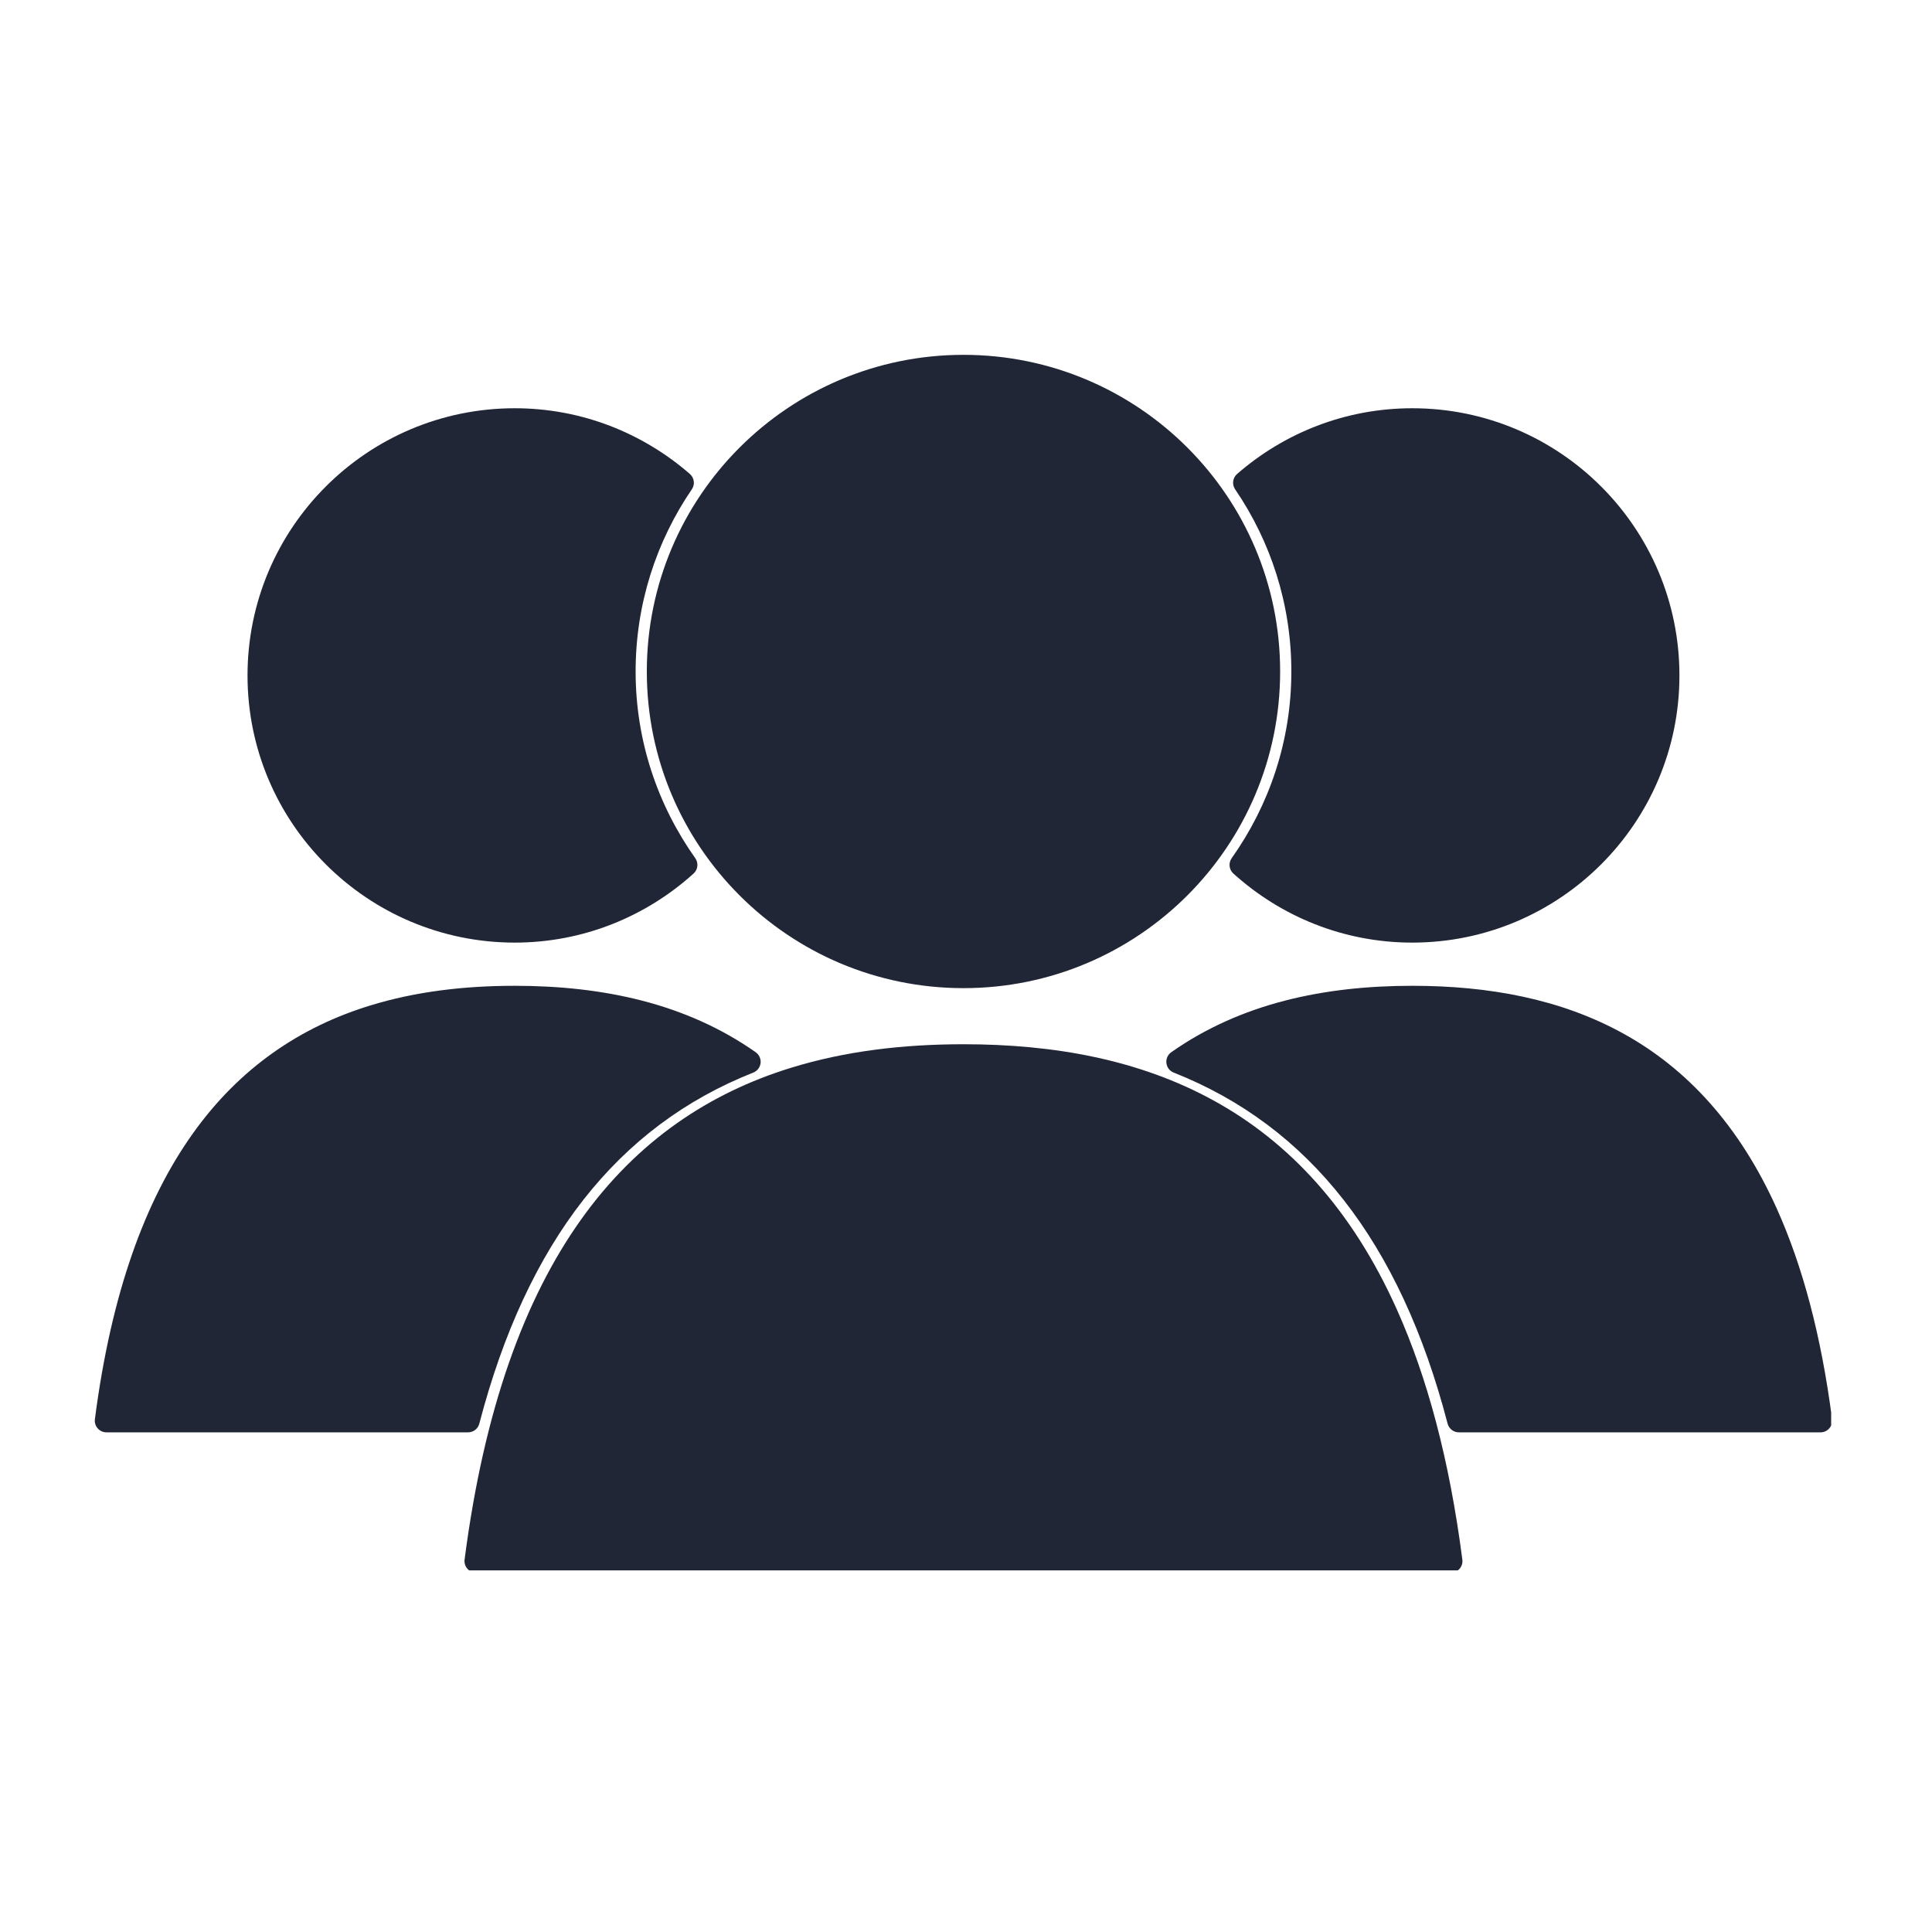<svg xmlns="http://www.w3.org/2000/svg" xmlns:xlink="http://www.w3.org/1999/xlink" width="308" zoomAndPan="magnify" viewBox="0 0 230.88 231" height="308" preserveAspectRatio="xMidYMid meet" version="1.0"><defs><clipPath id="fd1ca262ad"><path d="M 139 117 L 218.883 117 L 218.883 172 L 139 172 Z M 139 117 " clip-rule="nonzero"/></clipPath><clipPath id="f41cfbed71"><path d="M 11.242 117 L 91 117 L 91 172 L 11.242 172 Z M 11.242 117 " clip-rule="nonzero"/></clipPath><clipPath id="6fccec9d83"><path d="M 55 124 L 175 124 L 175 187.766 L 55 187.766 Z M 55 124 " clip-rule="nonzero"/></clipPath><clipPath id="f6bd2c3567"><path d="M 77 42.34 L 153 42.34 L 153 119 L 77 119 Z M 77 42.34 " clip-rule="nonzero"/></clipPath></defs><path fill="#212636" d="M 174.367 169.867 L 217.613 169.867 C 212.461 130.059 192.566 119.258 168.797 119.258 C 158.418 119.258 148.781 121.32 140.781 126.949 C 157.5 133.566 168.617 147.785 174.367 169.867 " fill-opacity="1" fill-rule="nonzero"/><g clip-path="url(#fd1ca262ad)"><path fill="#212636" d="M 174.367 169.867 L 174.367 171.258 L 217.613 171.258 C 218.016 171.258 218.391 171.09 218.656 170.785 C 218.922 170.484 219.043 170.09 218.992 169.691 C 217.691 159.633 215.453 151.363 212.422 144.598 C 207.883 134.453 201.523 127.699 194 123.559 C 186.48 119.414 177.863 117.867 168.797 117.867 C 163.516 117.867 158.395 118.395 153.547 119.648 C 148.703 120.902 144.129 122.895 139.98 125.812 C 139.562 126.105 139.34 126.605 139.402 127.113 C 139.461 127.621 139.793 128.055 140.27 128.242 C 148.406 131.465 155.145 136.508 160.59 143.465 C 166.039 150.422 170.184 159.316 173.023 170.219 C 173.184 170.832 173.738 171.258 174.367 171.258 L 174.367 169.867 L 175.715 169.52 C 172.801 158.336 168.512 149.078 162.781 141.754 C 157.051 134.426 149.871 129.051 141.293 125.656 L 140.781 126.949 L 141.582 128.086 C 145.43 125.379 149.676 123.523 154.246 122.34 C 158.812 121.156 163.699 120.648 168.797 120.648 C 174.633 120.648 180.195 121.312 185.316 122.895 C 193 125.281 199.699 129.688 205.035 137.168 C 210.371 144.652 214.32 155.273 216.234 170.047 L 217.613 169.867 L 217.613 168.48 L 174.367 168.48 L 174.367 169.867 L 175.715 169.52 L 174.367 169.867 " fill-opacity="1" fill-rule="nonzero"/></g><path fill="#212636" d="M 168.797 50.203 C 161.117 50.203 154.129 53.051 148.766 57.719 C 153.156 64.156 155.73 71.926 155.73 80.285 C 155.73 88.902 152.98 96.867 148.34 103.414 C 153.758 108.309 160.918 111.312 168.797 111.312 C 185.664 111.312 199.352 97.629 199.352 80.762 C 199.352 63.883 185.664 50.203 168.797 50.203 " fill-opacity="1" fill-rule="nonzero"/><path fill="#212636" d="M 168.797 50.203 L 168.797 48.812 C 160.77 48.812 153.457 51.793 147.852 56.672 C 147.32 57.133 147.219 57.922 147.617 58.504 C 151.859 64.719 154.34 72.211 154.34 80.285 C 154.34 88.605 151.688 96.285 147.207 102.609 C 146.797 103.184 146.887 103.973 147.41 104.445 C 153.066 109.559 160.562 112.703 168.797 112.703 C 186.434 112.699 200.742 98.398 200.742 80.762 C 200.742 63.117 186.434 48.816 168.797 48.812 L 168.797 51.594 C 176.852 51.594 184.133 54.855 189.418 60.137 C 194.699 65.418 197.961 72.703 197.961 80.762 C 197.961 88.816 194.699 96.098 189.418 101.379 C 184.133 106.66 176.852 109.922 168.797 109.922 C 161.277 109.922 154.449 107.059 149.27 102.383 L 148.34 103.414 L 149.477 104.215 C 154.27 97.453 157.121 89.199 157.121 80.285 C 157.121 71.637 154.457 63.59 149.914 56.938 L 148.766 57.719 L 149.676 58.77 C 154.809 54.309 161.465 51.594 168.797 51.594 L 168.797 50.203 " fill-opacity="1" fill-rule="nonzero"/><path fill="#212636" d="M 55.906 169.867 L 12.664 169.867 C 17.816 130.059 37.711 119.258 61.484 119.258 C 71.859 119.258 81.5 121.32 89.496 126.949 C 72.777 133.566 61.664 147.785 55.906 169.867 " fill-opacity="1" fill-rule="nonzero"/><g clip-path="url(#f41cfbed71)"><path fill="#212636" d="M 55.906 169.867 L 55.906 168.48 L 12.664 168.48 L 12.664 169.867 L 14.043 170.047 C 15.316 160.199 17.5 152.191 20.391 145.734 C 24.738 136.051 30.641 129.848 37.617 125.992 C 44.598 122.145 52.719 120.648 61.484 120.648 C 66.578 120.648 71.469 121.156 76.035 122.34 C 80.602 123.523 84.848 125.379 88.699 128.086 L 89.496 126.949 L 88.984 125.656 C 80.406 129.051 73.223 134.426 67.496 141.754 C 61.762 149.078 57.477 158.336 54.562 169.52 L 55.906 169.867 L 55.906 168.48 L 55.906 169.867 L 57.25 170.219 C 60.094 159.316 64.242 150.422 69.684 143.465 C 75.133 136.508 81.867 131.465 90.008 128.242 C 90.48 128.055 90.816 127.621 90.879 127.113 C 90.938 126.605 90.711 126.105 90.297 125.812 C 86.145 122.895 81.574 120.902 76.73 119.648 C 71.883 118.395 66.762 117.867 61.484 117.867 C 55.434 117.867 49.594 118.555 44.141 120.242 C 35.957 122.762 28.648 127.578 22.977 135.555 C 17.297 143.531 13.238 154.609 11.285 169.691 C 11.234 170.09 11.355 170.484 11.621 170.785 C 11.887 171.09 12.262 171.258 12.664 171.258 L 55.906 171.258 C 56.539 171.258 57.09 170.832 57.25 170.219 L 55.906 169.867 " fill-opacity="1" fill-rule="nonzero"/></g><path fill="#212636" d="M 61.484 50.203 C 69.156 50.203 76.145 53.051 81.512 57.719 C 77.121 64.156 74.547 71.926 74.547 80.285 C 74.547 88.902 77.301 96.867 81.938 103.414 C 76.516 108.309 69.359 111.312 61.484 111.312 C 44.613 111.312 30.926 97.629 30.926 80.762 C 30.926 63.883 44.613 50.203 61.484 50.203 " fill-opacity="1" fill-rule="nonzero"/><path fill="#212636" d="M 61.484 50.203 L 61.484 51.594 C 68.809 51.594 75.469 54.309 80.602 58.77 L 81.512 57.719 L 80.363 56.938 C 75.82 63.59 73.156 71.637 73.156 80.285 C 73.156 89.203 76.008 97.453 80.801 104.215 L 81.938 103.414 L 81.004 102.383 C 75.824 107.059 69.004 109.922 61.484 109.922 C 53.426 109.922 46.141 106.66 40.859 101.379 C 35.578 96.098 32.312 88.816 32.312 80.762 C 32.312 72.703 35.578 65.418 40.859 60.137 C 46.141 54.855 53.426 51.594 61.484 51.594 L 61.484 48.812 C 43.844 48.816 29.535 63.117 29.535 80.762 C 29.535 98.398 43.844 112.699 61.484 112.703 C 69.715 112.703 77.211 109.559 82.867 104.445 C 83.391 103.973 83.477 103.184 83.07 102.609 C 78.59 96.285 75.938 88.605 75.938 80.285 C 75.938 72.211 78.422 64.719 82.66 58.504 C 83.059 57.922 82.957 57.133 82.426 56.672 C 76.82 51.793 69.504 48.812 61.484 48.812 L 61.484 50.203 " fill-opacity="1" fill-rule="nonzero"/><path fill="#212636" d="M 173.406 186.652 C 167.262 139.133 143.512 126.242 115.141 126.242 C 86.762 126.242 63.016 139.133 56.867 186.652 L 173.406 186.652 " fill-opacity="1" fill-rule="nonzero"/><g clip-path="url(#6fccec9d83)"><path fill="#212636" d="M 173.406 186.652 L 174.785 186.473 C 173.238 174.488 170.57 164.641 166.969 156.598 C 161.57 144.531 154.023 136.523 145.094 131.609 C 136.168 126.688 125.93 124.855 115.141 124.855 C 107.938 124.855 100.996 125.668 94.516 127.672 C 84.797 130.664 76.129 136.375 69.391 145.848 C 62.648 155.32 57.816 168.496 55.488 186.473 C 55.438 186.871 55.559 187.266 55.824 187.57 C 56.09 187.871 56.465 188.043 56.867 188.043 L 173.406 188.043 C 173.812 188.043 174.188 187.871 174.453 187.57 C 174.719 187.266 174.84 186.871 174.785 186.473 L 173.406 186.652 L 173.406 185.262 L 56.867 185.262 L 56.867 186.652 L 58.246 186.828 C 59.77 175.055 62.379 165.473 65.844 157.734 C 71.051 146.125 78.141 138.672 86.52 134.043 C 94.902 129.418 104.648 127.633 115.141 127.633 C 122.129 127.633 128.793 128.43 134.938 130.328 C 144.156 133.184 152.215 138.48 158.617 147.461 C 165.016 156.441 169.746 169.164 172.031 186.828 L 173.406 186.652 L 173.406 185.262 L 173.406 186.652 " fill-opacity="1" fill-rule="nonzero"/></g><path fill="#212636" d="M 151.609 80.285 C 151.609 100.43 135.277 116.758 115.141 116.758 C 94.992 116.758 78.668 100.43 78.668 80.285 C 78.668 60.145 94.992 43.816 115.141 43.816 C 135.277 43.816 151.609 60.145 151.609 80.285 " fill-opacity="1" fill-rule="nonzero"/><g clip-path="url(#f6bd2c3567)"><path fill="#212636" d="M 151.609 80.285 L 150.219 80.285 C 150.219 89.977 146.293 98.742 139.945 105.094 C 133.59 111.441 124.828 115.367 115.141 115.367 C 105.445 115.367 96.684 111.441 90.332 105.094 C 83.98 98.742 80.059 89.977 80.059 80.285 C 80.059 70.594 83.98 61.832 90.332 55.48 C 96.684 49.129 105.445 45.211 115.141 45.207 C 124.828 45.207 133.59 49.129 139.945 55.48 C 146.293 61.836 150.219 70.594 150.219 80.285 L 153 80.285 C 153 59.375 136.047 42.43 115.141 42.426 C 94.227 42.43 77.277 59.375 77.277 80.285 C 77.277 101.199 94.227 118.148 115.141 118.148 C 136.047 118.148 153 101.199 153 80.285 L 151.609 80.285 " fill-opacity="1" fill-rule="nonzero"/></g></svg>